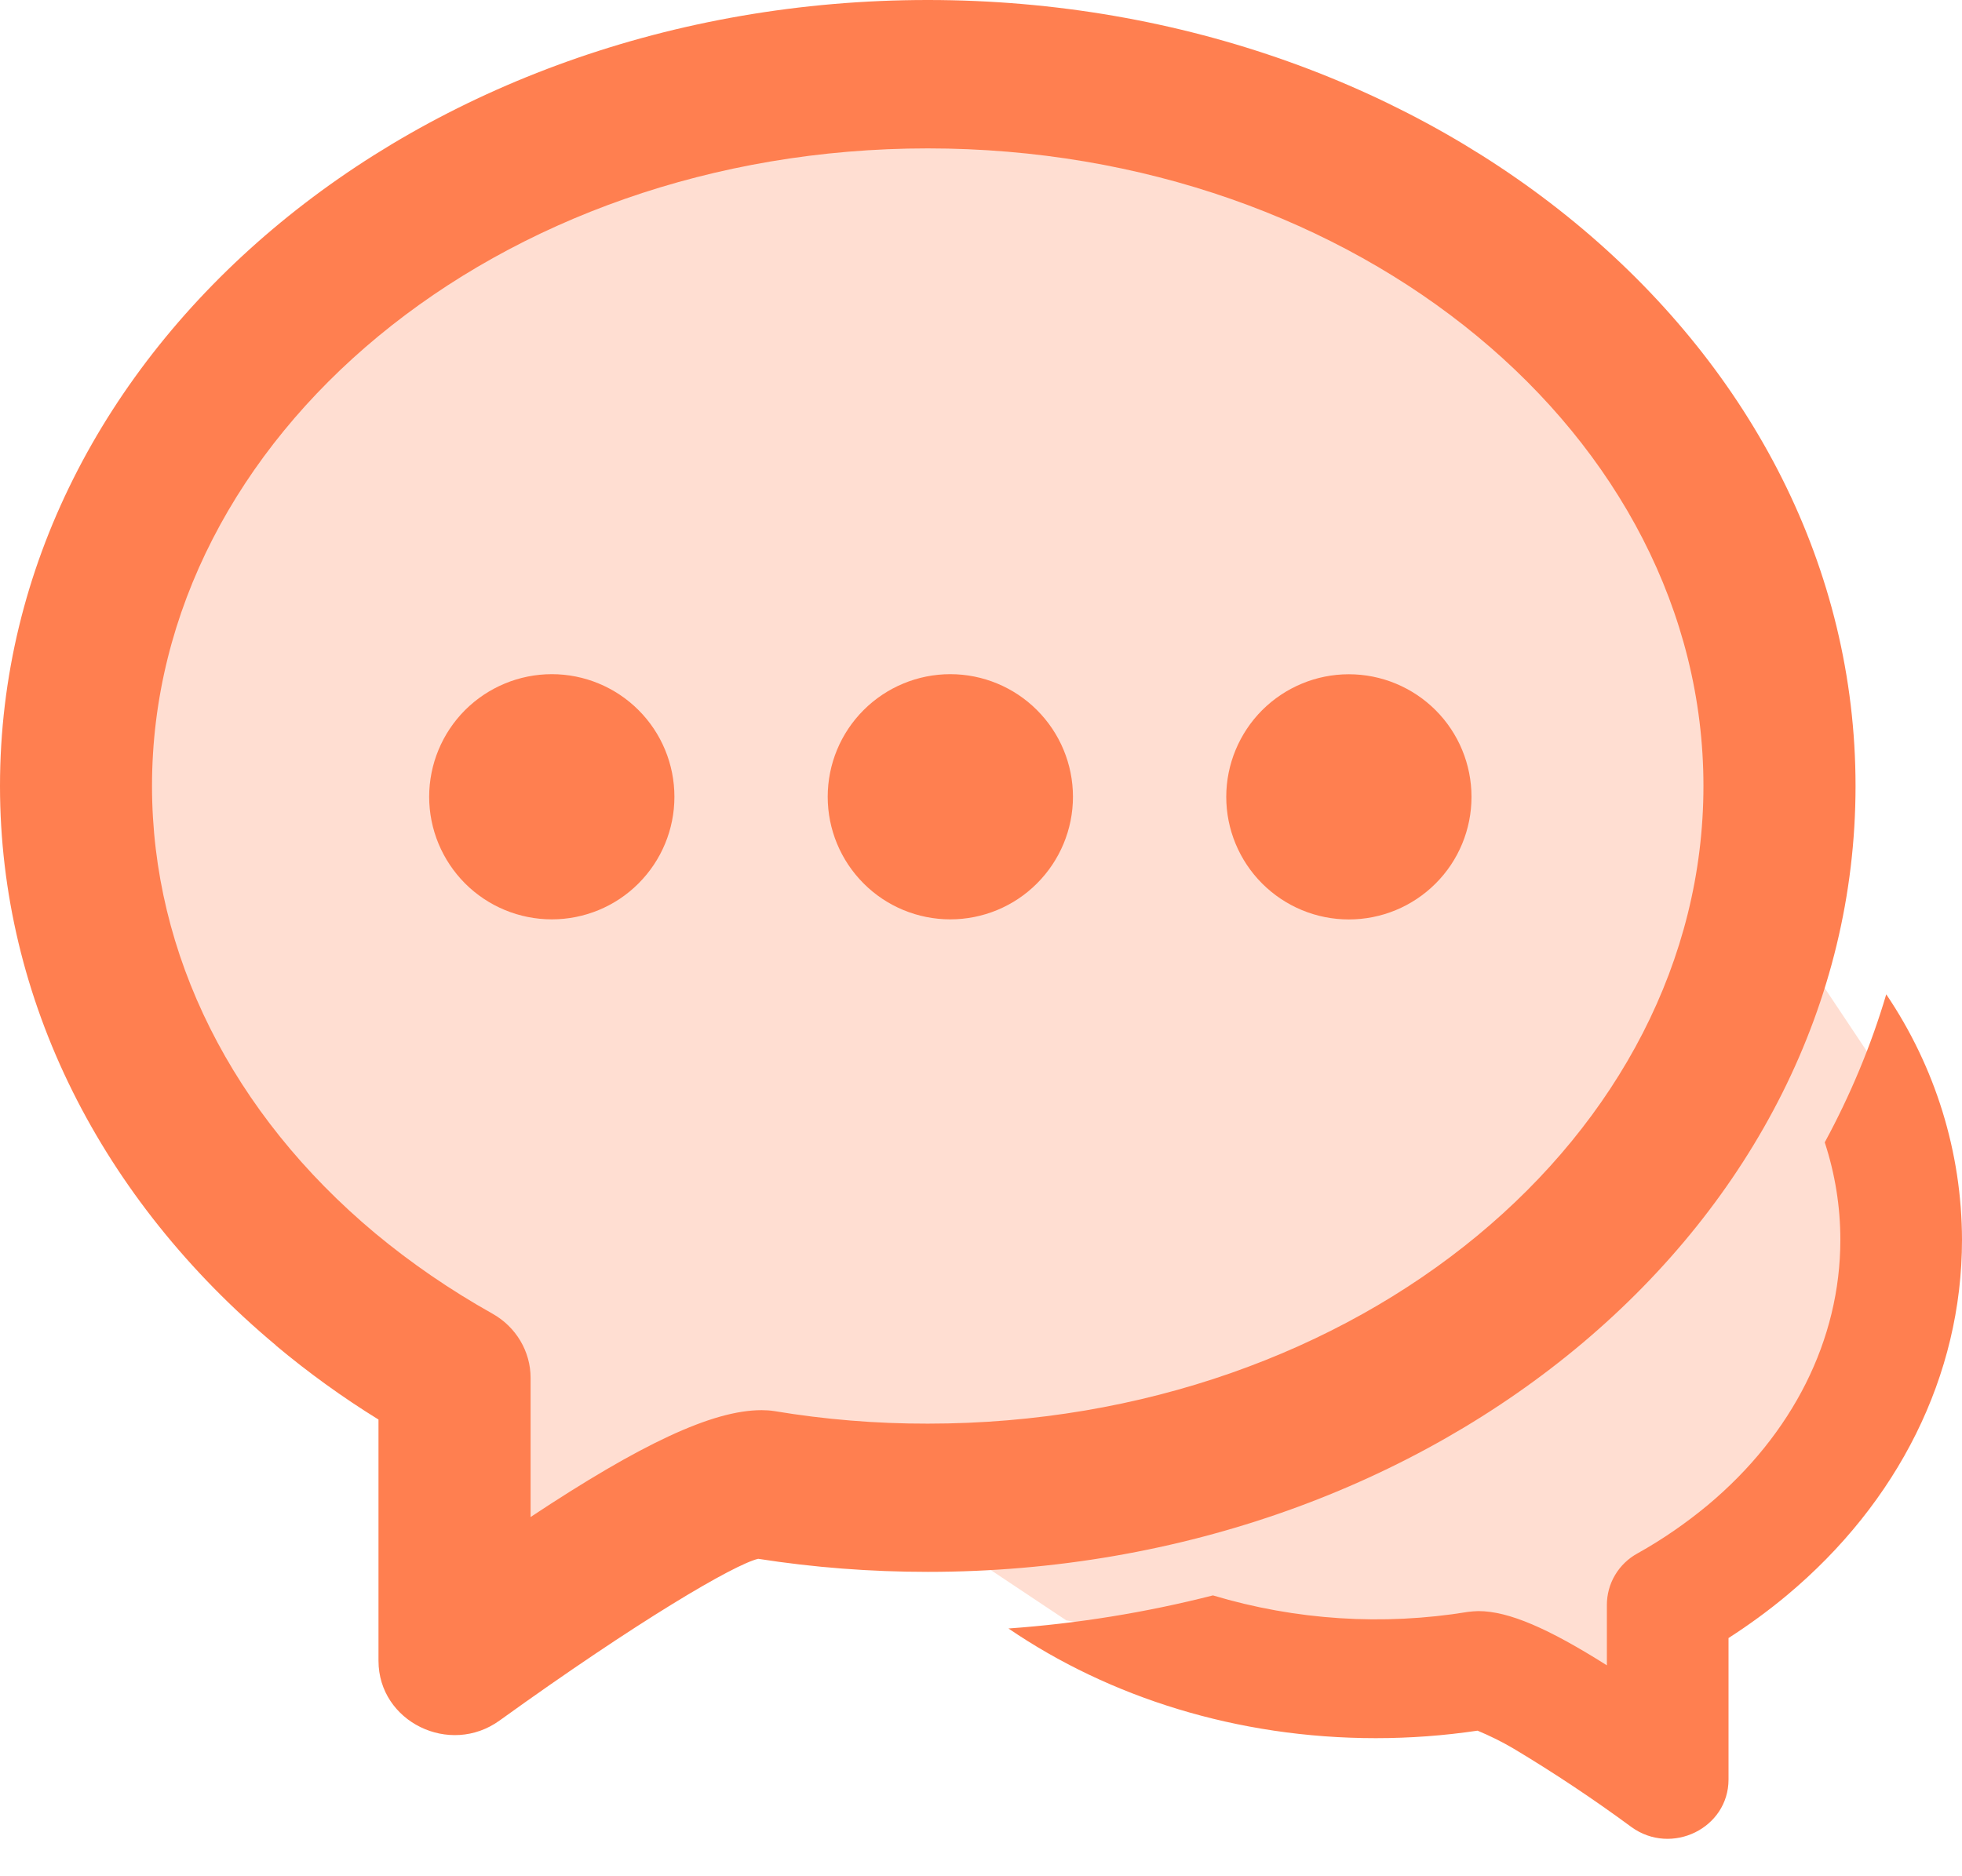 <svg width="23" height="22" viewBox="0 0 23 22" fill="none" xmlns="http://www.w3.org/2000/svg">
<path d="M12.5 19L11 18L18 15.5L21 11L22 12.5V13.5V14.5V15.5L21.5 16.5L21 17L20.5 18L19.5 18.5V19.5L19 20H18.5L18 19.5H17.5L17 19L16.5 19.5H15.5L12.5 19Z" fill="#FFDED2"/>
<path d="M6 18V16L3.5 14L2.5 13L1.5 11.5L1 9.5L2 6.5L3 4.5L4.5 3.5L6.071 2L7 1.5L9.5 1H11.5L14 1.5L15.5 2L16.5 3L17.5 3.5L18 4.5L19 5.5L20 6.5L20.5 8V9.5L20 11L19.5 12.5L19 13L18 14L17.5 15L16.5 16L15 16.5L13.5 17H12.5H11H8.5L6 18Z" fill="#FFDED2"/>
<path d="M11.822 19.095C12.632 19.037 13.431 18.908 14.219 18.707C15.188 18.998 16.212 19.064 17.211 18.9C17.251 18.895 17.291 18.892 17.331 18.891C17.687 18.891 18.155 19.096 18.837 19.527V18.819C18.837 18.695 18.87 18.574 18.933 18.468C18.996 18.362 19.087 18.274 19.195 18.215C19.491 18.05 19.767 17.858 20.019 17.649C21.013 16.818 21.574 15.71 21.574 14.537C21.574 14.149 21.512 13.764 21.391 13.395C21.69 12.843 21.934 12.261 22.112 11.659C22.687 12.51 22.998 13.51 23 14.537C23 16.131 22.248 17.619 20.947 18.706C20.73 18.887 20.501 19.054 20.263 19.207V20.866C20.263 21.436 19.596 21.763 19.126 21.424C18.681 21.096 18.22 20.789 17.746 20.505C17.609 20.424 17.467 20.354 17.321 20.293C16.93 20.351 16.532 20.381 16.128 20.381C14.504 20.381 13.003 19.901 11.822 19.095ZM3.236 15.776C1.185 14.062 0 11.721 0 9.216C0 4.094 4.897 0 10.876 0C16.854 0 21.752 4.094 21.752 9.216C21.752 14.338 16.854 18.431 10.876 18.431C10.203 18.431 9.541 18.38 8.888 18.278C8.607 18.344 7.481 19.004 5.858 20.173C5.272 20.598 4.437 20.188 4.437 19.474V16.645C4.016 16.385 3.615 16.095 3.236 15.778M8.929 16.535C8.977 16.535 9.027 16.538 9.078 16.546C9.672 16.645 10.273 16.694 10.876 16.693C15.926 16.693 19.969 13.313 19.969 9.216C19.969 5.119 15.926 1.74 10.876 1.74C5.827 1.74 1.782 5.12 1.782 9.216C1.782 11.197 2.727 13.063 4.396 14.459C4.818 14.81 5.277 15.125 5.772 15.403C6.049 15.558 6.22 15.846 6.22 16.156V17.788C7.504 16.937 8.348 16.535 8.927 16.535" fill="#FF7F50"/>
<path d="M6.469 10.78C6.85 10.78 7.216 10.629 7.485 10.359C7.755 10.089 7.906 9.724 7.906 9.343C7.906 8.961 7.755 8.596 7.485 8.326C7.216 8.057 6.85 7.905 6.469 7.905C6.088 7.905 5.722 8.057 5.452 8.326C5.183 8.596 5.031 8.961 5.031 9.343C5.031 9.724 5.183 10.089 5.452 10.359C5.722 10.629 6.088 10.78 6.469 10.78ZM11.14 10.78C11.521 10.78 11.887 10.629 12.156 10.359C12.426 10.089 12.578 9.724 12.578 9.343C12.578 8.961 12.426 8.596 12.156 8.326C11.887 8.057 11.521 7.905 11.14 7.905C10.759 7.905 10.393 8.057 10.124 8.326C9.854 8.596 9.703 8.961 9.703 9.343C9.703 9.724 9.854 10.089 10.124 10.359C10.393 10.629 10.759 10.78 11.14 10.78ZM15.812 10.781C16.194 10.781 16.559 10.63 16.829 10.36C17.099 10.091 17.25 9.725 17.25 9.344C17.25 8.963 17.099 8.597 16.829 8.327C16.559 8.058 16.194 7.906 15.812 7.906C15.431 7.906 15.066 8.058 14.796 8.327C14.527 8.597 14.375 8.963 14.375 9.344C14.375 9.725 14.527 10.091 14.796 10.36C15.066 10.63 15.431 10.781 15.812 10.781Z" fill="#FF7F50"/>
</svg>
